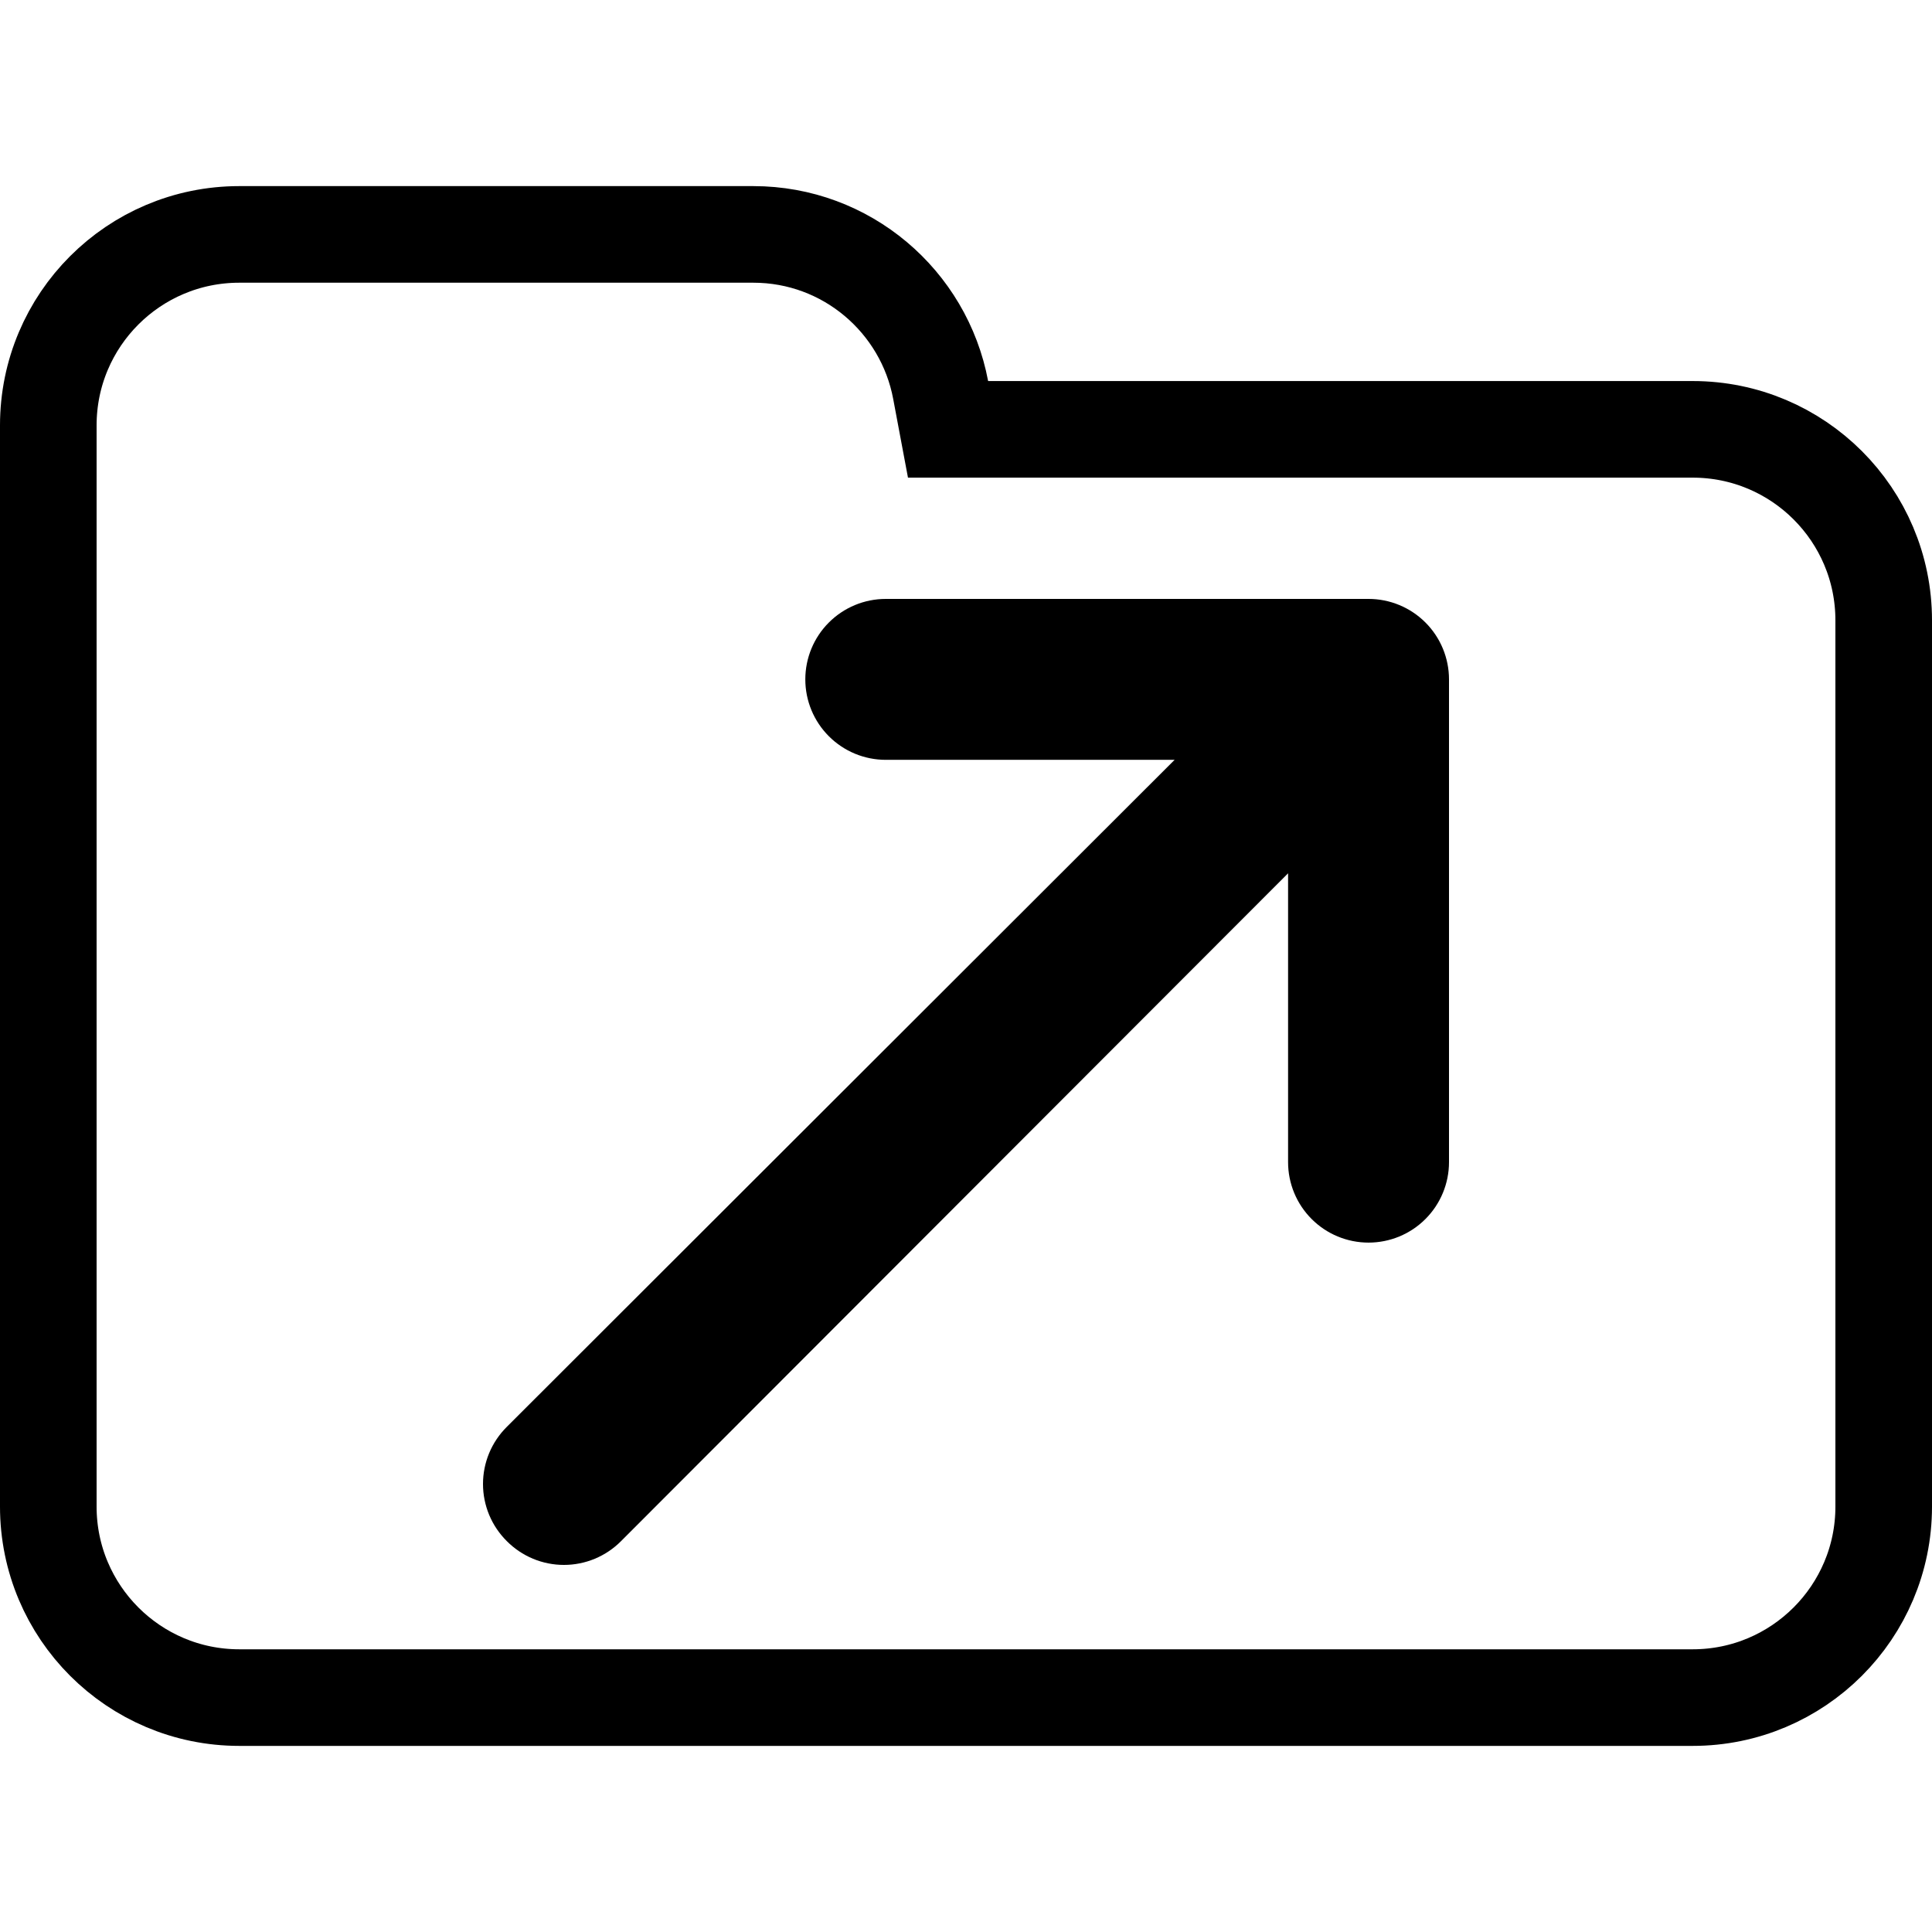 <svg width="100" height="100" viewBox="0 0 100 100" fill="none" xmlns="http://www.w3.org/2000/svg">
<g clip-path="url(#clip0_328_4247)">
<path d="M48.688 20.184L49.071 22.223H51.145H87.615C93.072 22.223 97.5 26.647 97.5 32.108V77.982C97.5 83.438 93.071 87.867 87.615 87.867H12.385C6.927 87.867 2.5 83.438 2.5 77.982V42.203V32.108V22.018C2.5 16.557 6.926 12.133 12.385 12.133H38.991C43.815 12.133 47.826 15.597 48.688 20.184Z" stroke="black" stroke-width="5"/>
<path d="M70.835 31H45.847C44.743 31 43.684 31.439 42.903 32.22C42.121 33.001 41.683 34.06 41.683 35.165C41.683 36.269 42.121 37.328 42.903 38.109C43.684 38.891 44.743 39.329 45.847 39.329H60.798L26.232 73.854C25.842 74.242 25.532 74.702 25.32 75.21C25.109 75.717 25 76.261 25 76.811C25 77.361 25.109 77.905 25.32 78.413C25.532 78.92 25.842 79.381 26.232 79.768C26.619 80.158 27.08 80.468 27.587 80.68C28.095 80.891 28.639 81 29.189 81C29.739 81 30.283 80.891 30.79 80.68C31.298 80.468 31.759 80.158 32.146 79.768L66.671 45.202V60.153C66.671 61.257 67.109 62.316 67.891 63.097C68.671 63.879 69.731 64.317 70.835 64.317C71.94 64.317 72.999 63.879 73.78 63.097C74.561 62.316 75 61.257 75 60.153V35.165C75 34.06 74.561 33.001 73.78 32.22C72.999 31.439 71.94 31 70.835 31Z" fill="black"/>
</g>
<defs>
<clipPath id="clip0_328_4247">
<rect width="100" height="100" fill="white"/>
</clipPath>
</defs>
</svg>
